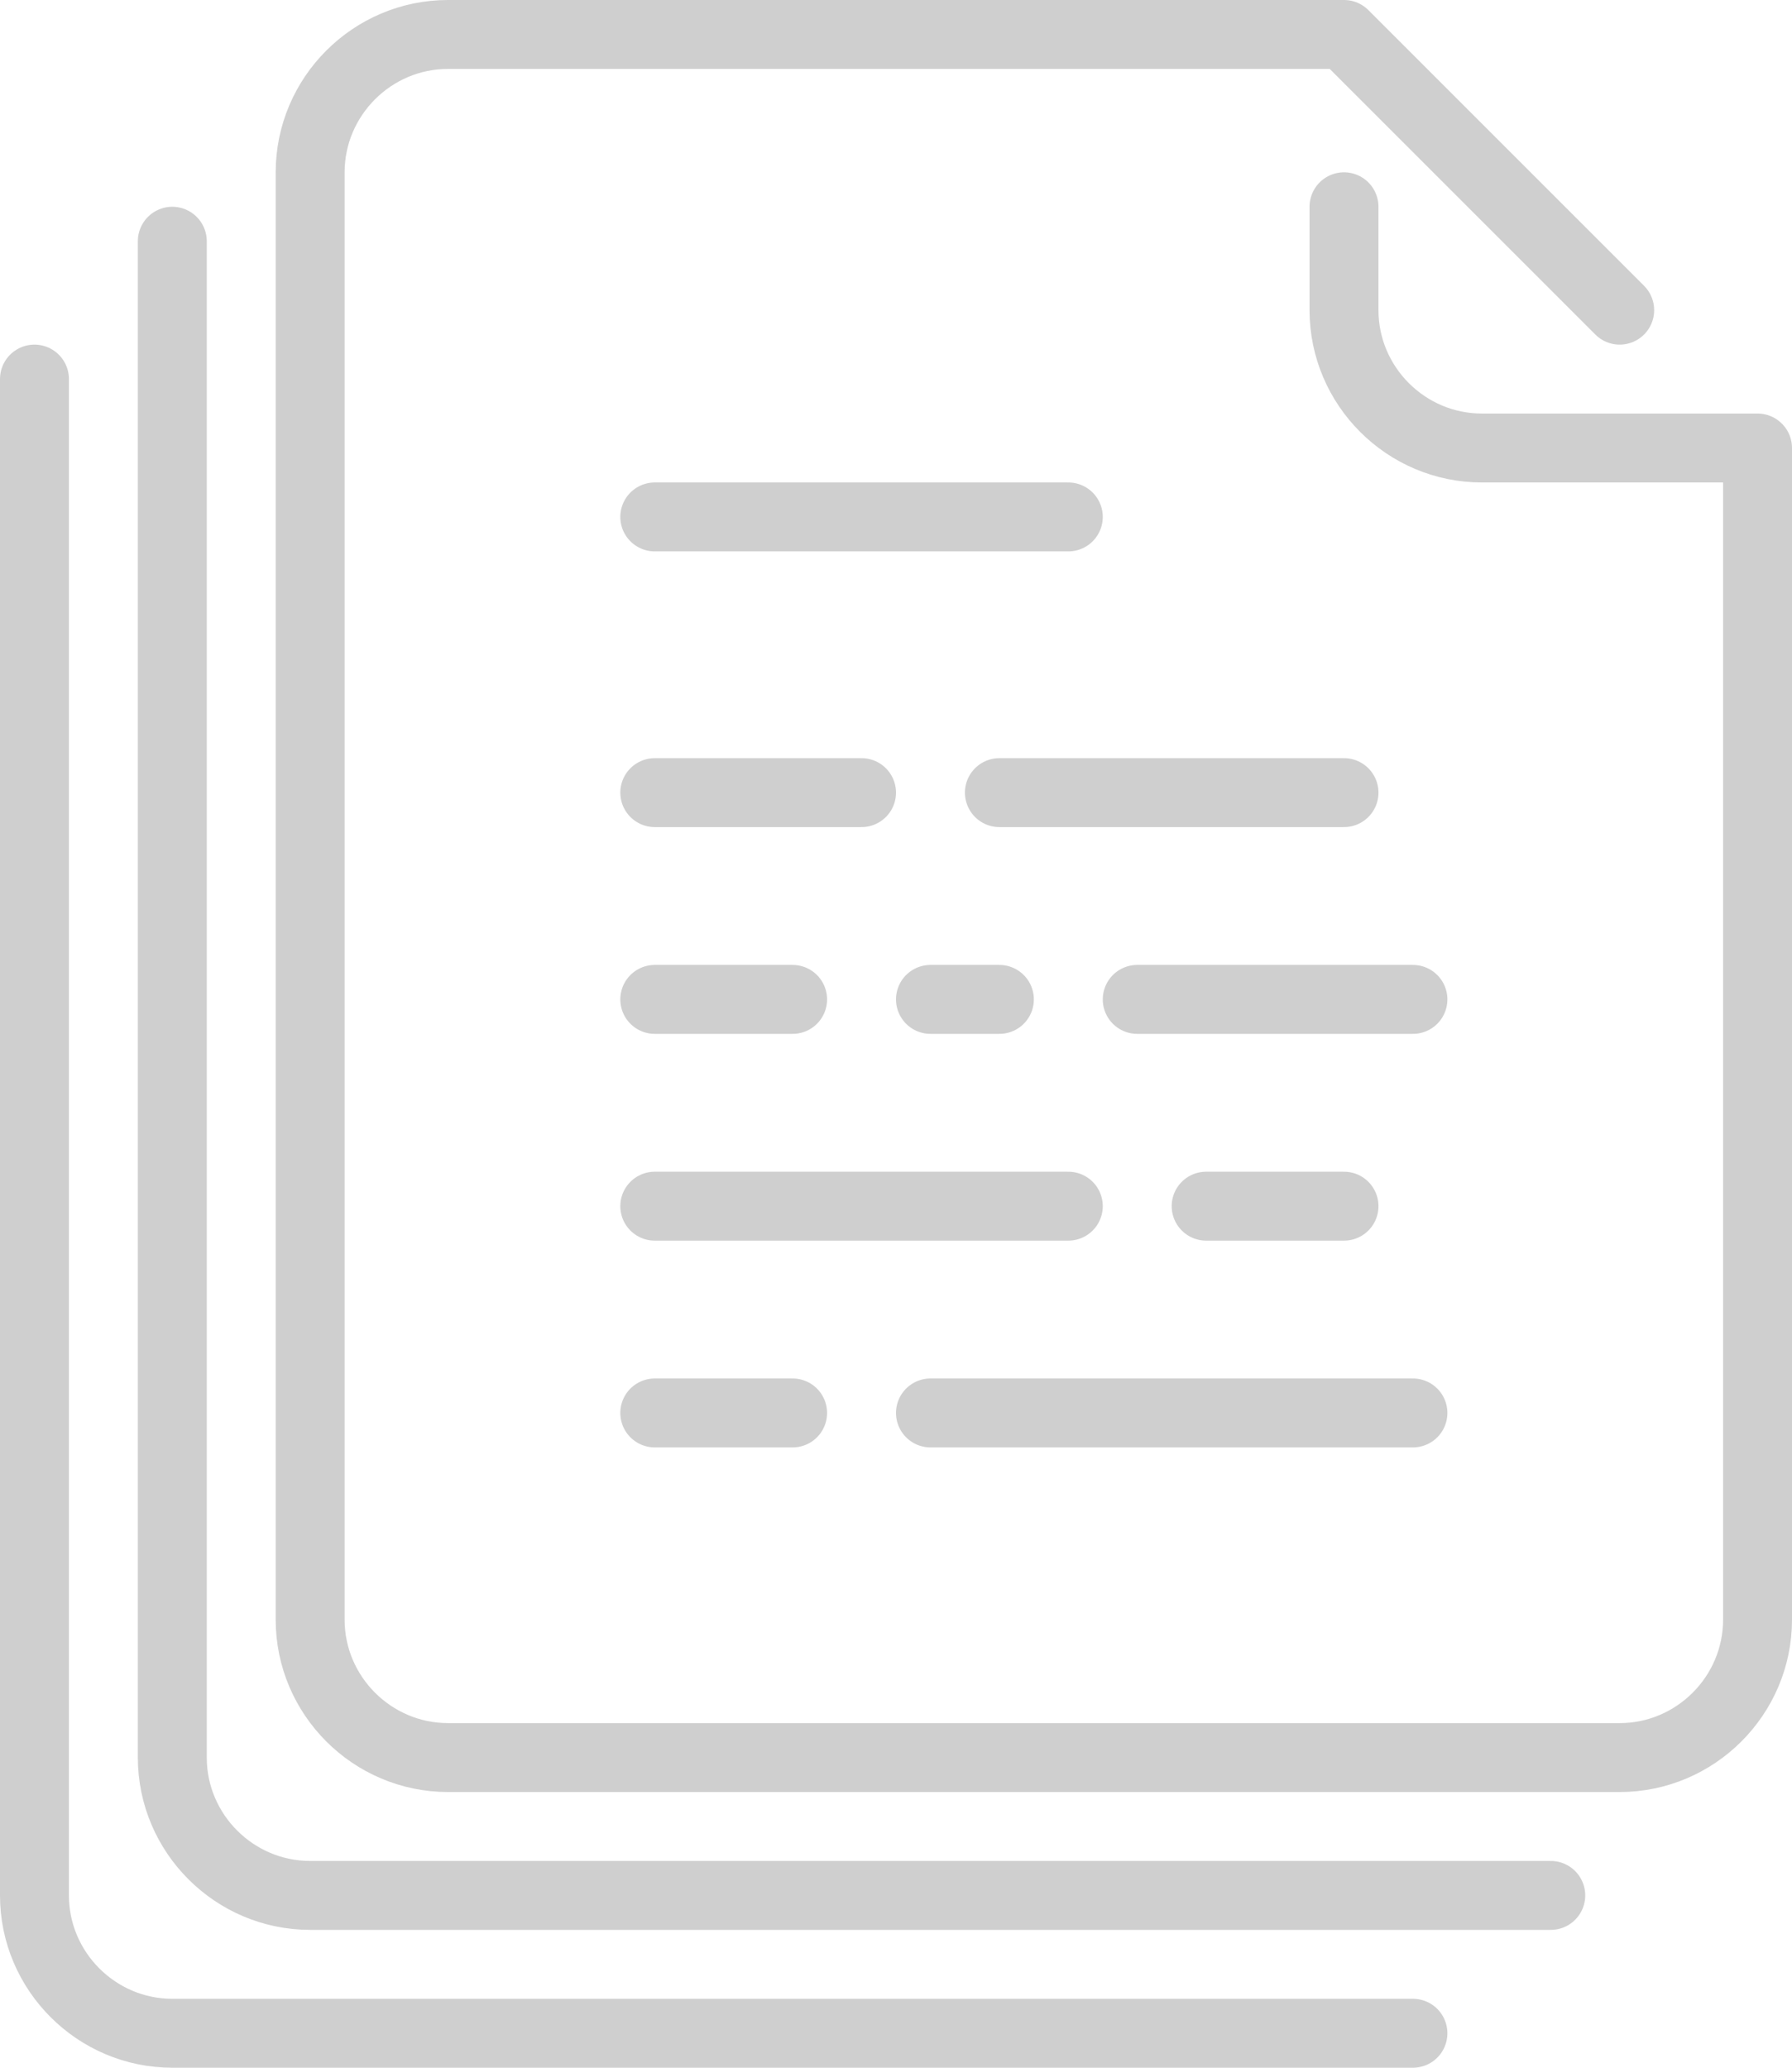 <?xml version="1.0" encoding="utf-8"?>
<!-- Generator: Adobe Illustrator 22.0.1, SVG Export Plug-In . SVG Version: 6.00 Build 0)  -->
<svg version="1.1" id="Слой_1" xmlns="http://www.w3.org/2000/svg" xmlns:xlink="http://www.w3.org/1999/xlink" x="0px" y="0px"
	 viewBox="0 0 52 60" style="enable-background:new 0 0 52 60;" xml:space="preserve">
<style type="text/css">
	.st0{fill:none;stroke:#CFCFCF;stroke-width:2;stroke-linecap:round;stroke-linejoin:round;stroke-miterlimit:10;}
</style>
<g>
	<path class="st0" d="M39,6v3c0,2.2,1.8,4,4,4h8v34c0,2.2-1.8,4-4,4H13c-2.2,0-4-1.8-4-4V5c0-2.2,1.8-4,4-4h26l8,8"/>
	<path class="st0" d="M45,55H9c-2.2,0-4-1.8-4-4V7"/>
	<path class="st0" d="M41,59H5c-2.2,0-4-1.8-4-4V11"/>
	<line class="st0" x1="31" y1="15" x2="19" y2="15"/>
	<line class="st0" x1="25" y1="23" x2="19" y2="23"/>
	<line class="st0" x1="29" y1="23" x2="39" y2="23"/>
	<line class="st0" x1="19" y1="35" x2="31" y2="35"/>
	<line class="st0" x1="19" y1="29" x2="23" y2="29"/>
	<line class="st0" x1="27" y1="29" x2="29" y2="29"/>
	<line class="st0" x1="33" y1="29" x2="41" y2="29"/>
	<line class="st0" x1="19" y1="41" x2="23" y2="41"/>
	<line class="st0" x1="27" y1="41" x2="41" y2="41"/>
	<line class="st0" x1="35" y1="35" x2="39" y2="35"/>
</g>
</svg>
